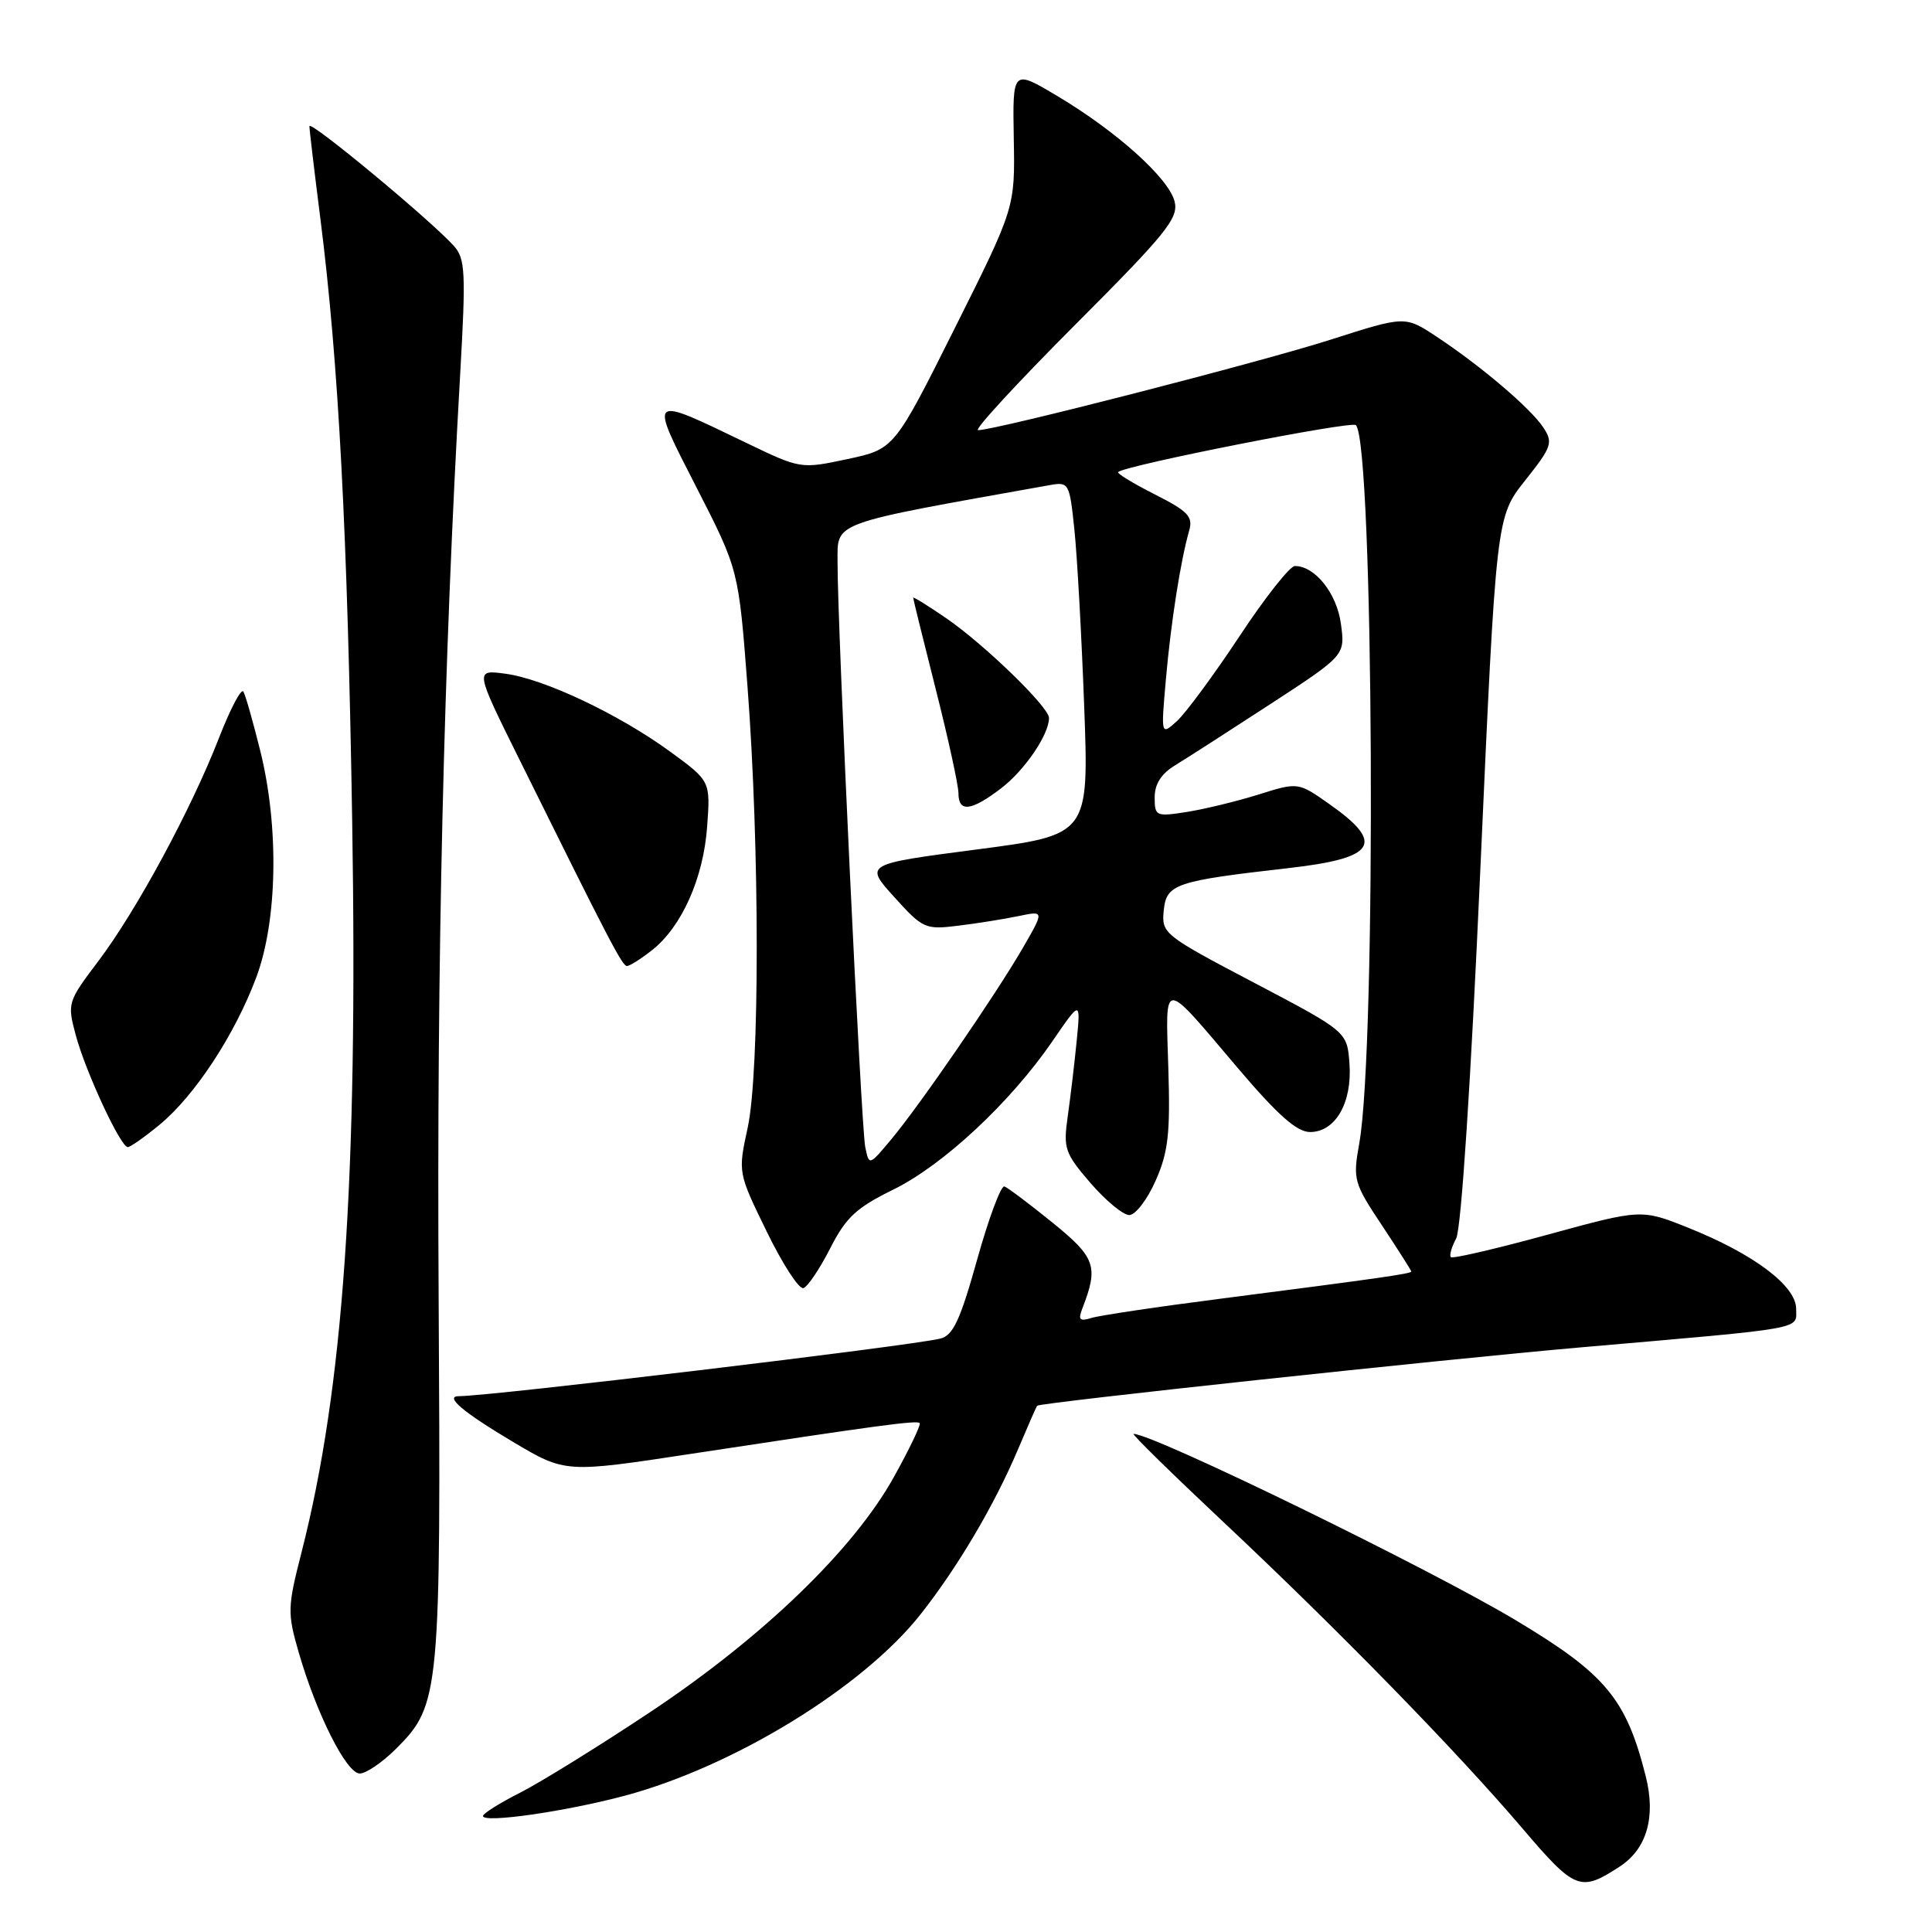 <?xml version="1.0" encoding="UTF-8" standalone="no"?>
<!DOCTYPE svg PUBLIC "-//W3C//DTD SVG 1.1//EN" "http://www.w3.org/Graphics/SVG/1.1/DTD/svg11.dtd" >
<svg xmlns="http://www.w3.org/2000/svg" xmlns:xlink="http://www.w3.org/1999/xlink" version="1.1" viewBox="0 0 256 256">
 <g >
 <path fill="currentColor"
d=" M 214.65 247.31 C 218.21 244.98 219.43 240.75 218.07 235.37 C 215.49 225.11 212.76 221.83 200.93 214.74 C 189.47 207.86 152.84 190.00 150.21 190.00 C 149.91 190.00 155.26 195.24 162.09 201.66 C 177.32 215.96 192.92 231.94 201.72 242.26 C 208.72 250.48 209.40 250.74 214.65 247.31 Z  M 82.79 237.94 C 97.24 234.07 114.31 223.61 121.96 213.93 C 126.89 207.69 131.78 199.41 134.91 192.00 C 136.19 188.97 137.32 186.40 137.42 186.27 C 137.78 185.86 191.25 180.12 209.50 178.53 C 239.65 175.91 238.00 176.21 238.00 173.43 C 238.00 170.39 232.40 166.17 223.74 162.70 C 217.49 160.20 217.49 160.20 205.07 163.60 C 198.25 165.47 192.48 166.81 192.25 166.58 C 192.02 166.36 192.34 165.24 192.95 164.10 C 193.62 162.85 194.89 143.46 196.15 115.26 C 198.25 68.50 198.25 68.50 202.09 63.66 C 205.62 59.22 205.82 58.65 204.51 56.66 C 202.84 54.12 196.21 48.47 190.34 44.60 C 186.18 41.85 186.18 41.85 176.37 44.99 C 167.07 47.97 131.90 57.00 129.60 57.00 C 129.01 57.00 134.77 50.75 142.40 43.10 C 154.61 30.87 156.19 28.90 155.64 26.69 C 154.86 23.61 147.95 17.39 140.06 12.70 C 134.17 9.19 134.17 9.19 134.33 18.35 C 134.50 27.52 134.50 27.52 126.50 43.51 C 118.50 59.50 118.50 59.50 112.30 60.83 C 106.09 62.15 106.09 62.15 98.80 58.64 C 85.79 52.38 85.96 52.22 92.32 64.65 C 97.87 75.50 97.87 75.50 99.05 91.00 C 100.67 112.30 100.68 142.01 99.07 149.44 C 97.78 155.37 97.78 155.37 101.60 163.20 C 103.70 167.51 105.88 170.87 106.46 170.68 C 107.03 170.49 108.62 168.12 110.00 165.42 C 112.09 161.31 113.47 160.03 118.34 157.64 C 124.97 154.39 133.85 146.11 139.43 138.00 C 143.20 132.50 143.20 132.50 142.66 138.00 C 142.36 141.03 141.82 145.53 141.47 148.00 C 140.88 152.16 141.10 152.82 144.49 156.75 C 146.51 159.09 148.82 161.00 149.63 161.00 C 150.45 161.00 152.02 158.96 153.12 156.46 C 154.80 152.67 155.08 150.22 154.81 141.54 C 154.45 129.54 153.84 129.53 164.09 141.61 C 169.32 147.76 171.85 150.00 173.59 150.00 C 176.95 150.00 179.19 146.11 178.81 140.93 C 178.50 136.70 178.50 136.70 166.20 130.23 C 154.21 123.93 153.90 123.69 154.20 120.67 C 154.54 117.13 155.70 116.74 170.73 115.03 C 182.34 113.71 183.58 111.78 176.18 106.57 C 172.01 103.63 172.01 103.63 166.76 105.28 C 163.87 106.18 159.59 107.22 157.25 107.59 C 153.17 108.23 153.00 108.15 153.00 105.65 C 153.00 103.88 153.88 102.51 155.75 101.38 C 157.26 100.46 162.94 96.81 168.37 93.27 C 178.24 86.83 178.24 86.83 177.68 82.67 C 177.14 78.63 174.25 75.00 171.58 75.00 C 170.92 75.00 167.61 79.19 164.23 84.32 C 160.84 89.44 157.11 94.49 155.95 95.55 C 153.83 97.46 153.83 97.46 154.49 89.98 C 155.16 82.41 156.43 74.31 157.57 70.32 C 158.11 68.46 157.43 67.74 153.00 65.50 C 150.14 64.05 147.96 62.72 148.15 62.55 C 149.15 61.65 179.08 55.74 179.66 56.33 C 182.03 58.69 182.41 138.77 180.11 151.50 C 179.25 156.30 179.37 156.73 183.11 162.36 C 185.25 165.59 187.00 168.34 187.00 168.48 C 187.00 168.77 182.88 169.36 162.00 172.05 C 153.47 173.14 145.64 174.31 144.60 174.64 C 143.06 175.12 142.83 174.88 143.42 173.37 C 145.58 167.79 145.18 166.64 139.46 162.00 C 136.41 159.53 133.54 157.37 133.09 157.21 C 132.64 157.05 131.01 161.41 129.48 166.89 C 127.23 174.94 126.29 176.96 124.60 177.37 C 120.63 178.35 65.00 185.00 60.81 185.00 C 58.84 185.00 61.37 187.13 68.01 191.08 C 74.92 195.18 74.92 195.18 91.71 192.62 C 116.20 188.89 121.46 188.18 121.86 188.56 C 122.07 188.74 120.53 191.96 118.45 195.70 C 113.11 205.33 101.08 216.93 86.17 226.85 C 79.39 231.36 71.62 236.17 68.92 237.54 C 66.21 238.91 64.00 240.30 64.00 240.63 C 64.00 241.61 74.94 240.04 82.79 237.94 Z  M 52.51 231.69 C 58.30 225.90 58.43 224.47 58.12 171.50 C 57.86 127.42 58.78 87.89 60.98 49.50 C 61.74 36.15 61.65 34.29 60.17 32.62 C 57.19 29.27 41.00 15.84 41.00 16.72 C 41.00 17.20 41.66 22.74 42.46 29.04 C 44.86 47.96 46.05 70.51 46.67 109.00 C 47.43 156.35 45.51 183.94 39.95 205.71 C 38.09 212.98 38.07 213.72 39.58 218.95 C 41.95 227.14 45.92 235.00 47.67 235.00 C 48.51 235.00 50.69 233.51 52.51 231.69 Z  M 21.16 149.02 C 25.82 145.17 31.12 137.10 33.96 129.50 C 36.77 121.97 36.99 109.58 34.49 99.50 C 33.53 95.65 32.53 92.11 32.25 91.64 C 31.97 91.16 30.53 93.90 29.04 97.72 C 25.35 107.22 18.11 120.61 13.07 127.30 C 8.95 132.75 8.90 132.91 10.04 137.17 C 11.33 141.99 15.98 152.00 16.93 152.00 C 17.27 152.00 19.17 150.66 21.16 149.02 Z  M 86.39 125.91 C 90.33 122.81 93.21 116.36 93.70 109.53 C 94.14 103.50 94.14 103.50 88.82 99.61 C 82.00 94.64 72.12 89.96 66.96 89.27 C 62.92 88.73 62.92 88.73 68.81 100.61 C 80.82 124.86 82.45 128.00 83.08 128.00 C 83.44 128.00 84.93 127.06 86.39 125.91 Z  M 114.65 151.99 C 114.10 149.31 110.95 82.79 110.98 74.48 C 111.00 69.07 109.77 69.52 139.10 64.28 C 141.63 63.83 141.72 64.00 142.36 70.16 C 142.73 73.65 143.31 84.18 143.66 93.56 C 144.29 110.62 144.29 110.62 129.42 112.56 C 114.55 114.50 114.55 114.50 118.49 118.86 C 122.28 123.06 122.61 123.20 126.97 122.66 C 129.46 122.36 133.05 121.78 134.94 121.39 C 138.38 120.67 138.38 120.67 135.54 125.59 C 131.91 131.85 121.88 146.45 118.08 150.99 C 115.16 154.48 115.16 154.48 114.65 151.99 Z  M 132.66 104.45 C 135.78 102.06 139.00 97.34 139.00 95.13 C 139.00 93.70 130.47 85.42 125.40 81.93 C 122.98 80.27 121.00 79.04 121.00 79.20 C 121.00 79.37 122.35 84.84 124.00 91.36 C 125.65 97.88 127.00 104.07 127.00 105.11 C 127.00 107.68 128.68 107.49 132.66 104.45 Z "/>
</g>
</svg>